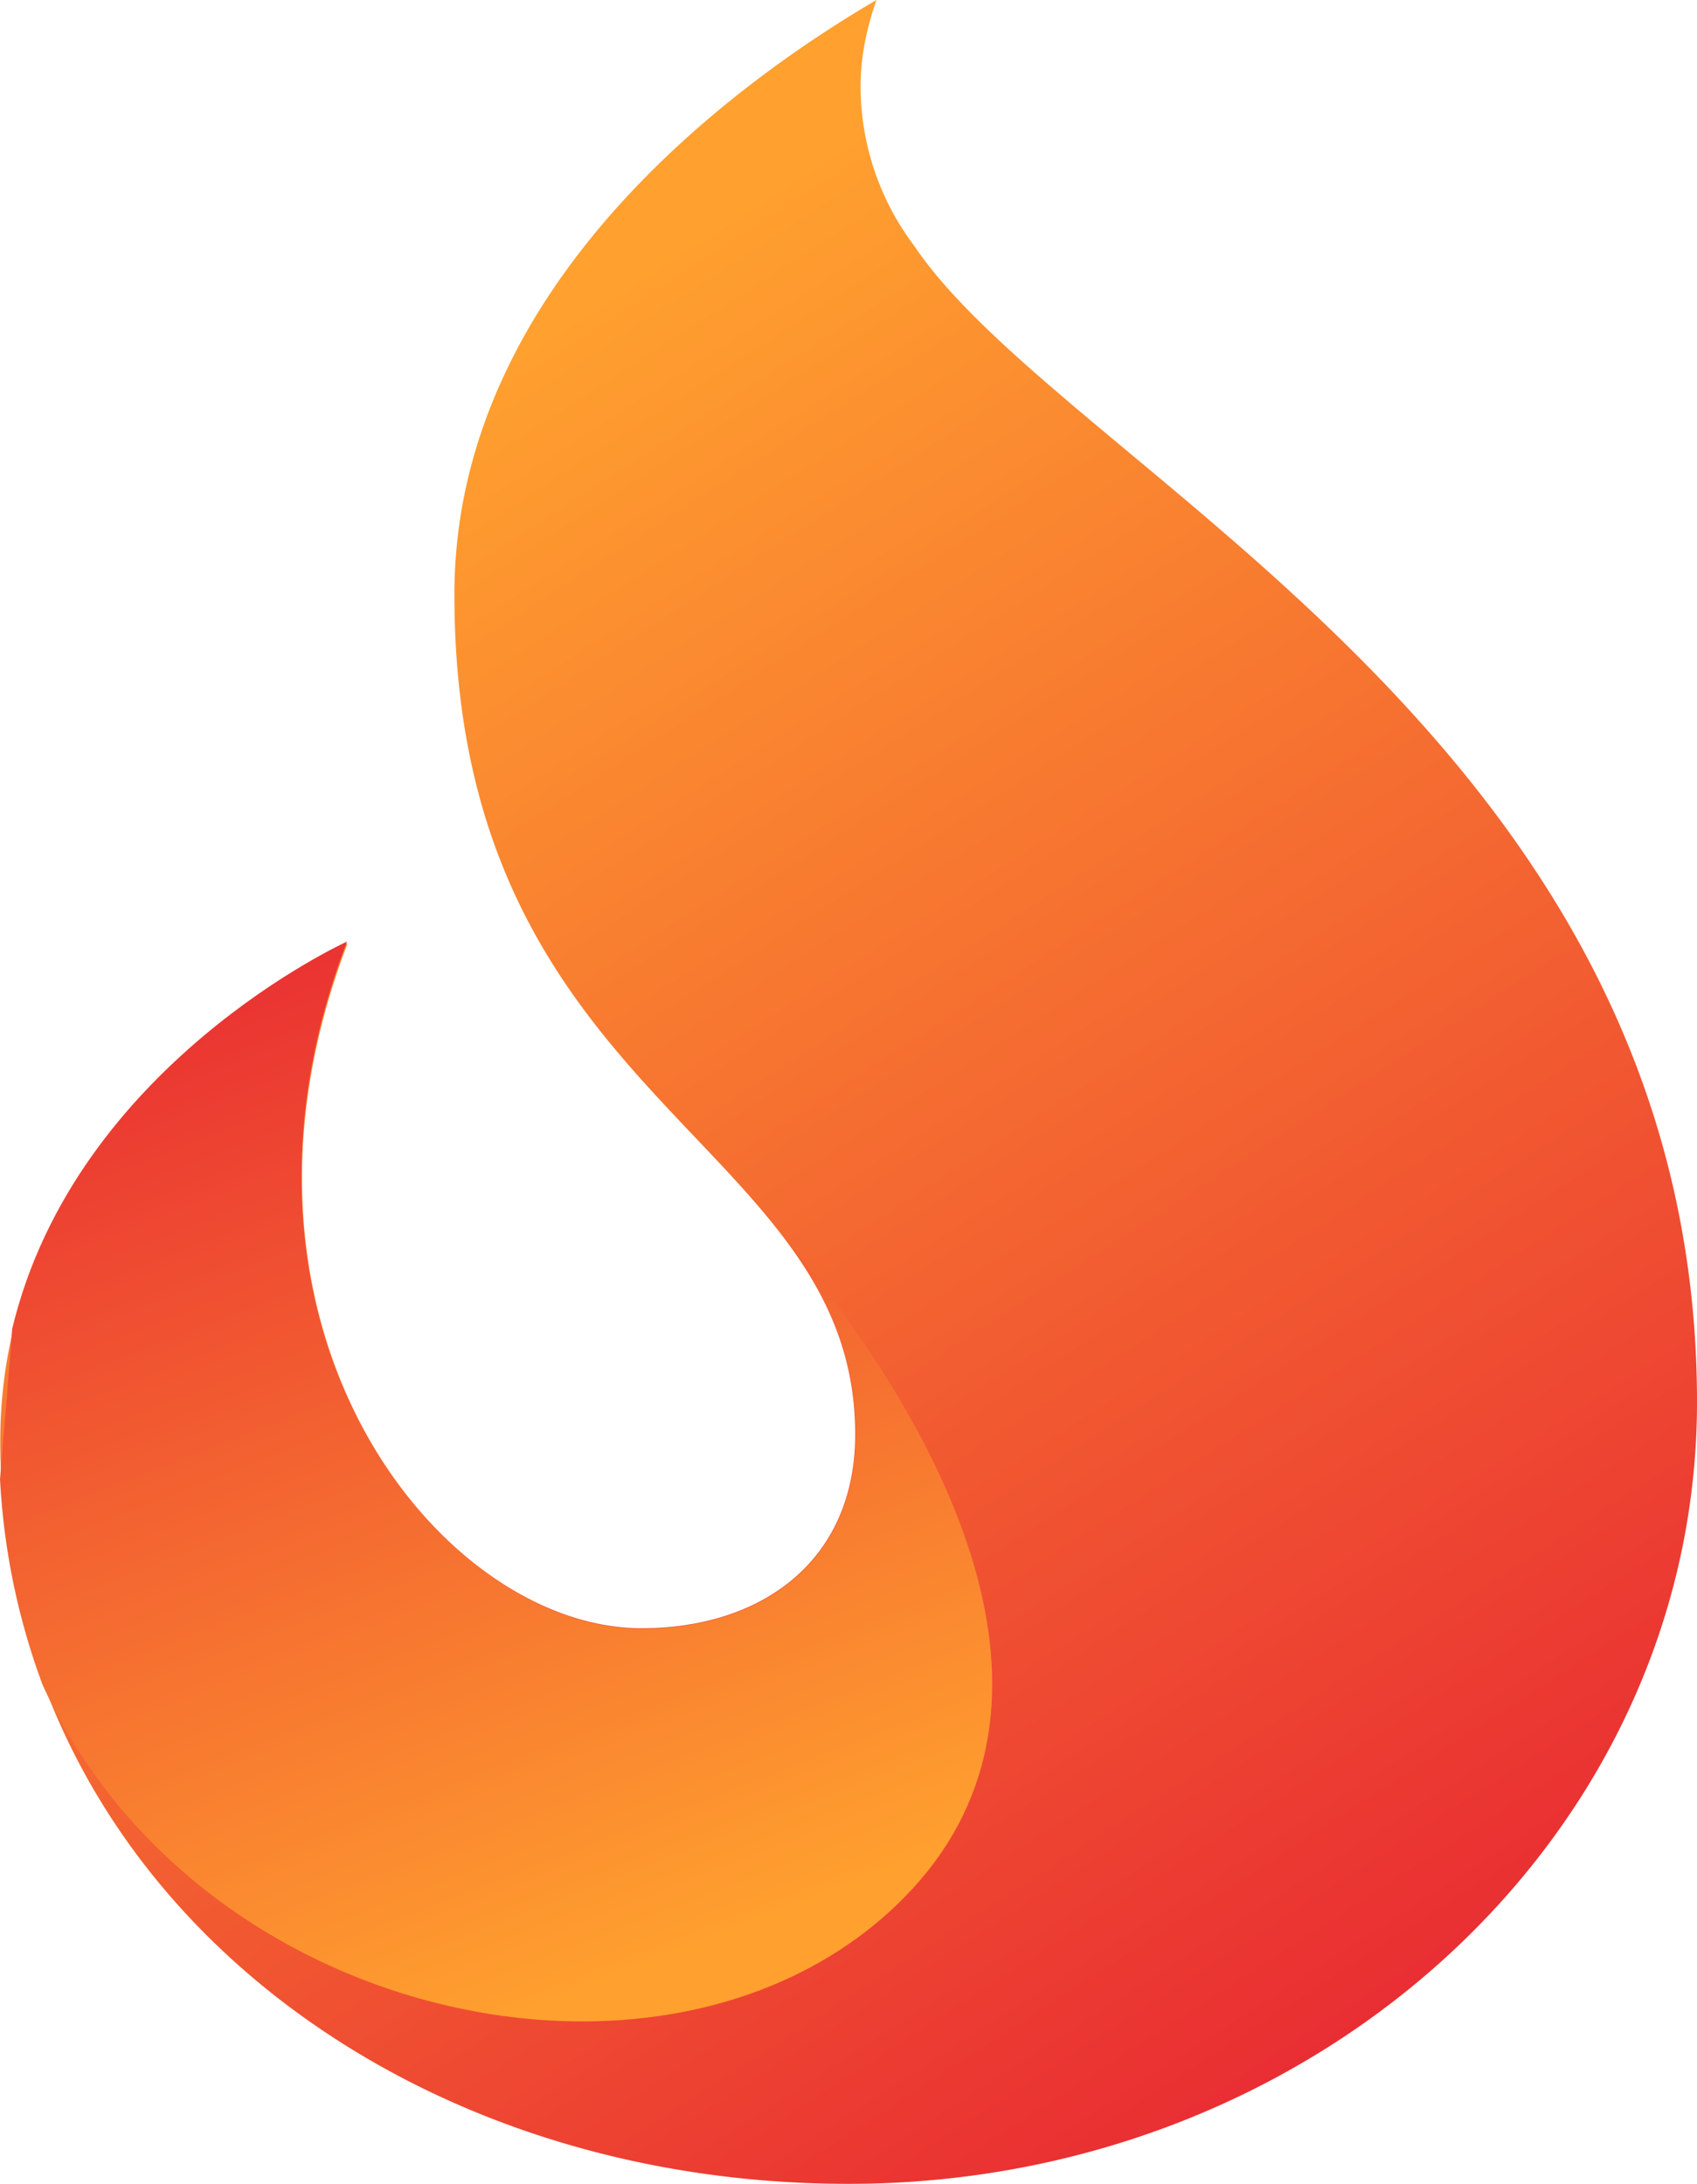 <svg xmlns="http://www.w3.org/2000/svg" xmlns:xlink="http://www.w3.org/1999/xlink" viewBox="0 0 24.6 31.663"><linearGradient id="a"><stop stop-color="#ffa02f" offset="0"/><stop stop-color="#e00034" offset="1"/></linearGradient><linearGradient id="b" x1="-5.474" x2="15.125" y1="22.479" y2="54.362" gradientTransform="translate(0 -9)" gradientUnits="userSpaceOnUse" xlink:href="#a"/><linearGradient id="c" x1="19.865" x2="11.692" y1="33.423" y2="12.328" gradientTransform="translate(0 -9)" gradientUnits="userSpaceOnUse" xlink:href="#a"/><path d="M12.475 1.257c0-.442.092-.86.23-1.257-1.989 1.163-6.118 4.118-6.118 8.62 0 7.392 5.81 7.875 5.81 12.177 0 1.817-1.336 2.81-3.098 2.81-2.903 0-6.401-4.35-4.26-9.93 0 0-5.035 2.274-5.035 7.213 0 6.26 5.505 10.773 12.297 10.773 6.793 0 12.299-5.074 12.299-11.334 0-9.57-9.148-13.498-11.347-16.764a3.851 3.851 0 0 1-.778-2.308z" clip-rule="evenodd" fill="url(#b)" fill-rule="evenodd"/><path d="M.616 24.425c2.24 4.909 9.046 6.38 12.375 3.201 2.732-2.61 1.035-6.472-1.59-9.643.596.803 1.004 1.675 1.004 2.813 0 1.823-1.34 2.82-3.106 2.82-2.908 0-6.413-4.365-4.269-9.964 0 0-3.937 1.783-4.854 5.617-.044.6-.105 1.35-.176 2.18.056 1.051.27 2.046.616 2.976z" clip-rule="evenodd" fill="url(#c)" fill-rule="evenodd"/></svg>